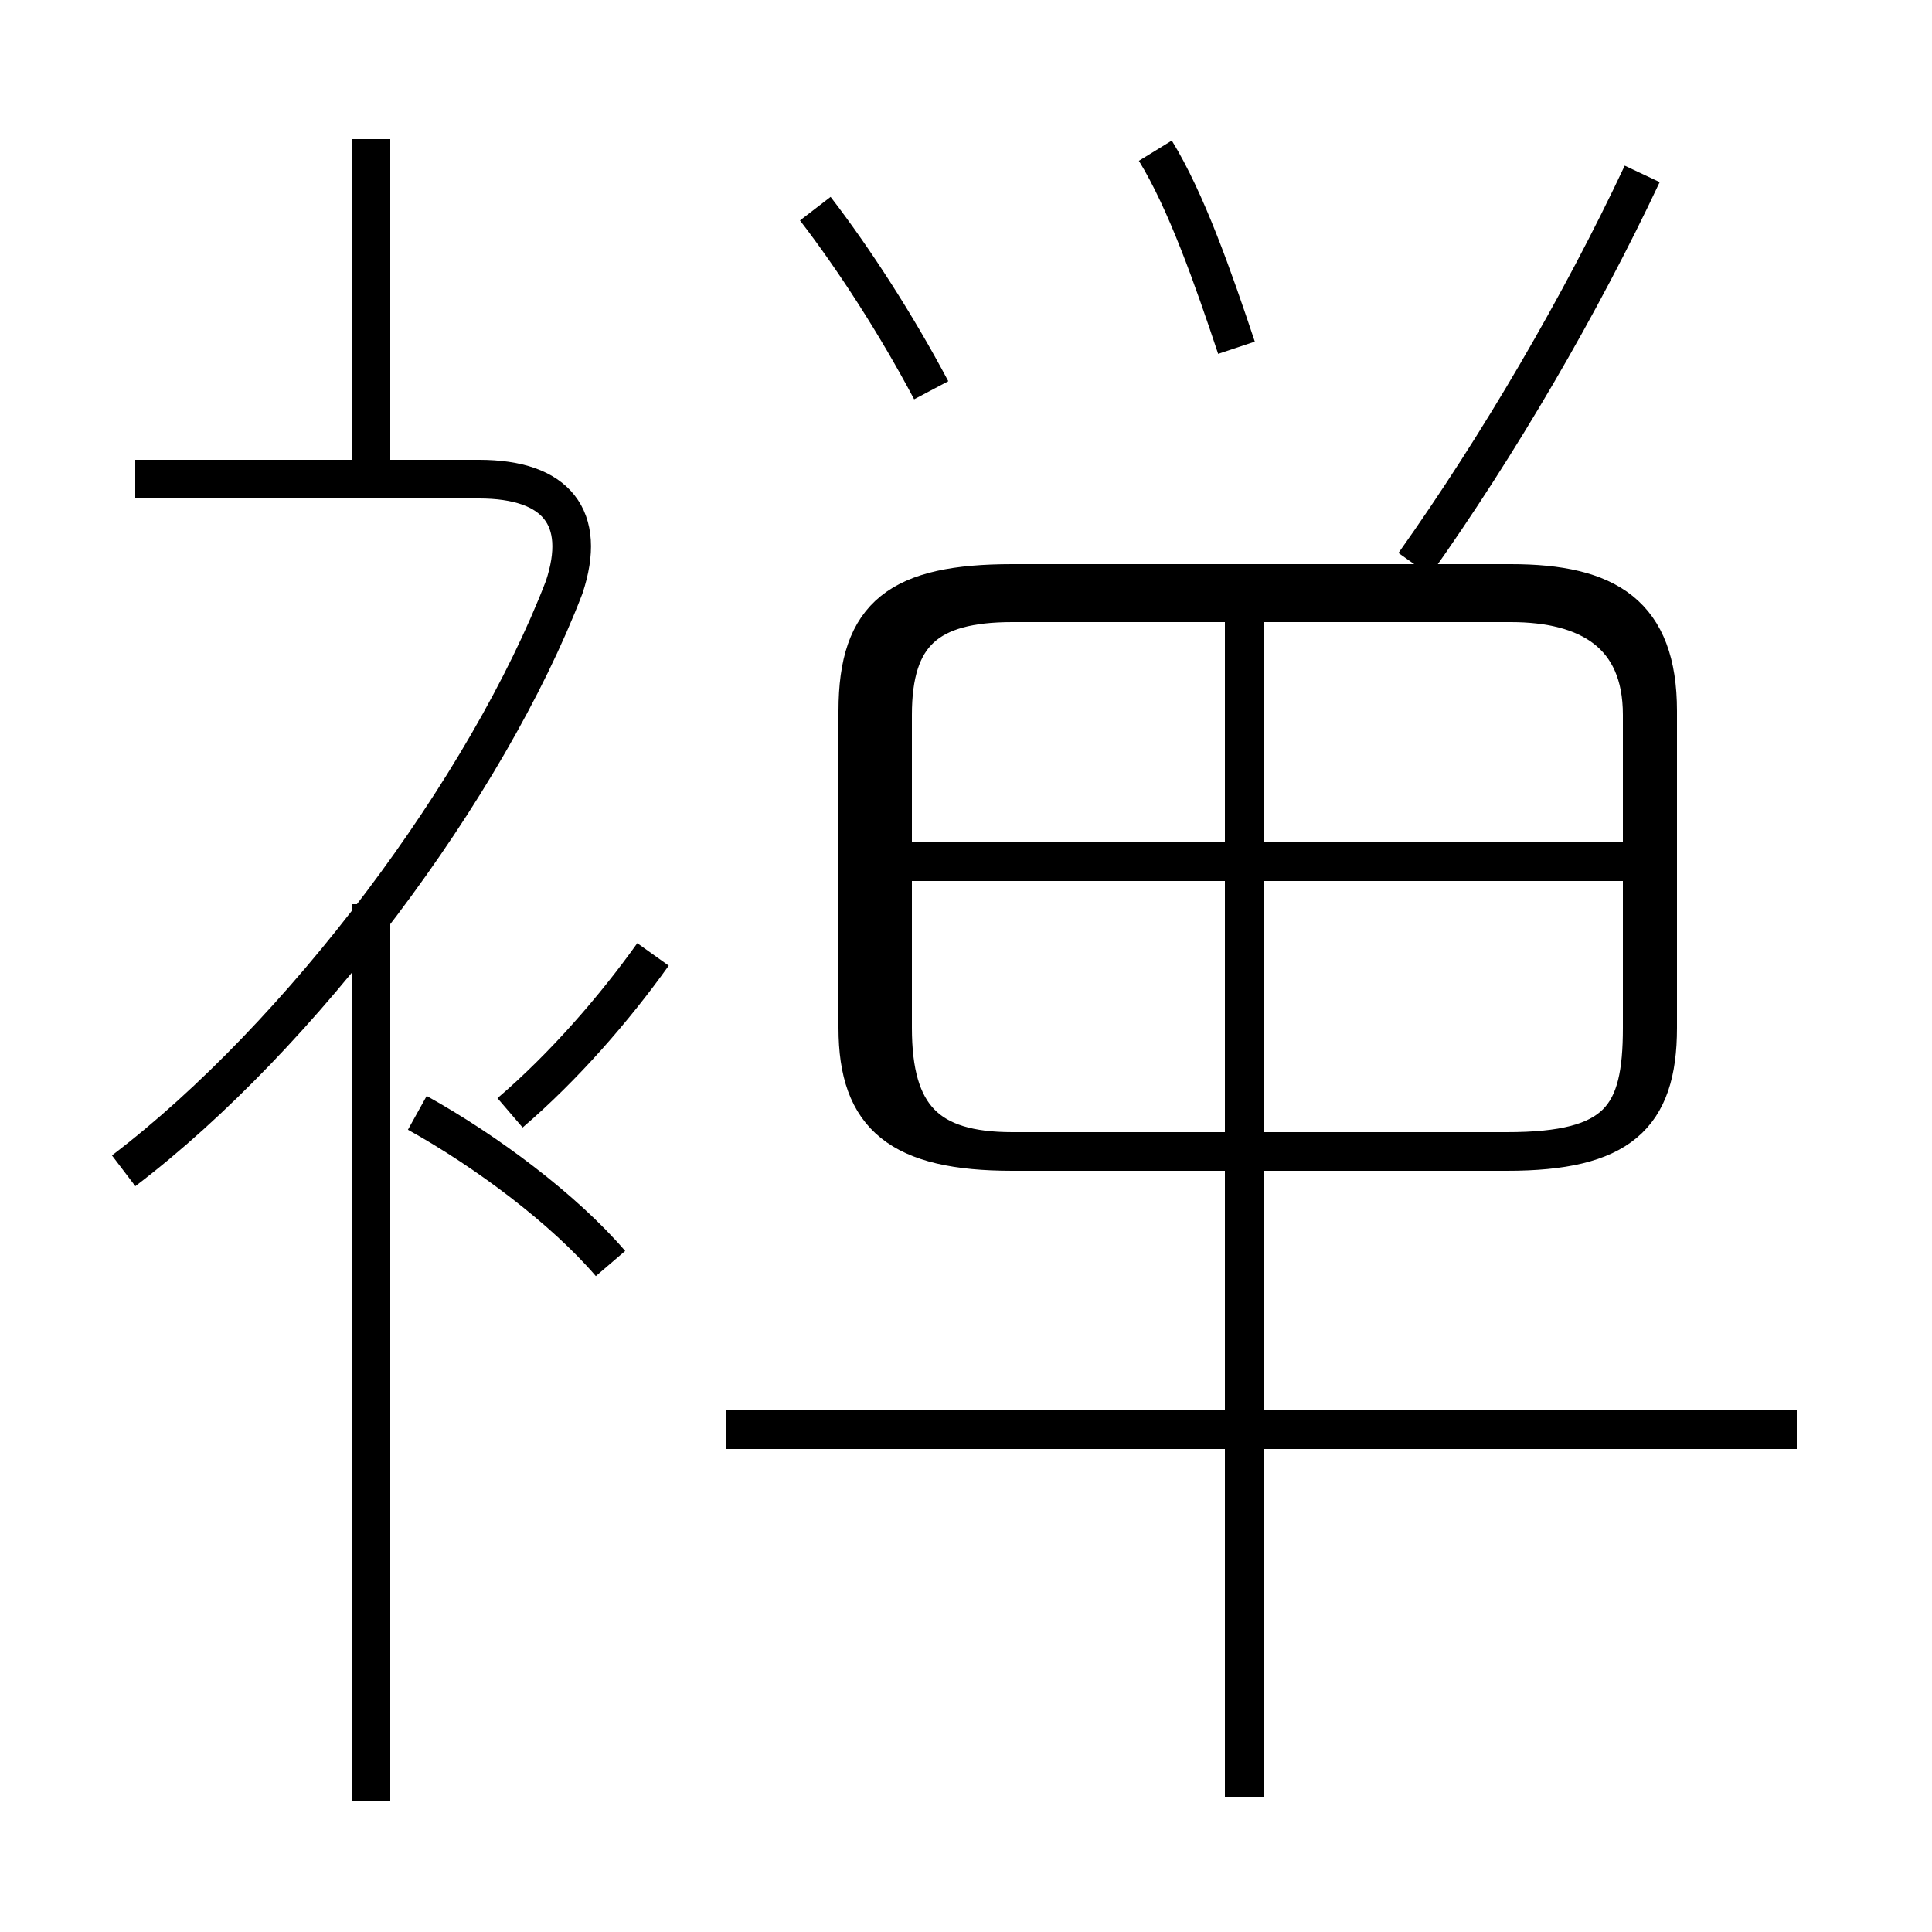 <?xml version='1.0' encoding='utf8'?>
<svg viewBox="0.0 -6.0 50.0 50.0" version="1.1" xmlns="http://www.w3.org/2000/svg">
<rect x="0.0" y="-6.0" width="50.0" height="50.0" fill="#808080" stroke="none"/>
<rect x="-1000" y="-1000" width="2000" height="2000" stroke="white" fill="white"/>
<g style="fill:white;stroke:#000000;  stroke-width:1">
<path d="M 26.2 -14.2 L 39.0 -14.2 C 41.9 -14.2 42.9 -15.1 42.9 -17.4 L 42.9 -25.6 C 42.9 -28.1 41.6 -28.9 39.1 -28.9 L 26.2 -28.9 C 23.3 -28.9 22.2 -28.1 22.2 -25.6 L 22.2 -17.4 C 22.2 -15.1 23.3 -14.2 26.2 -14.2 Z M 9.6 2.6 L 9.6 -20.6 M 15.8 -11.3 C 14.6 -12.7 12.6 -14.2 10.8 -15.2 M 3.2 -13.7 C 7.8 -17.2 12.6 -23.6 14.6 -28.8 C 15.2 -30.6 14.4 -31.6 12.4 -31.6 L 3.5 -31.6 M 13.2 -15.2 C 14.6 -16.4 15.9 -17.9 16.9 -19.3 M 46.5 -7.0 L 18.8 -7.0 M 32.2 2.5 L 32.2 -28.4 M 42.5 -21.7 L 22.6 -21.7 M 24.1 -33.9 C 23.2 -35.6 22.1 -37.3 21.1 -38.6 M 32.0 -35.0 C 31.4 -36.8 30.7 -38.8 29.9 -40.1 M 36.6 -29.4 C 38.8 -32.5 40.9 -36.1 42.5 -39.5 M 9.6 -31.6 L 9.6 -40.4 M 42.5 -17.4 L 42.5 -25.5 C 42.5 -27.6 41.1 -28.4 39.1 -28.4 L 26.2 -28.4 C 24.0 -28.4 23.1 -27.6 23.1 -25.5 L 23.1 -17.4 C 23.1 -15.1 24.0 -14.2 26.2 -14.2 L 39.0 -14.2 C 41.9 -14.2 42.5 -15.1 42.5 -17.4 Z" transform="translate(0.0, 38.0)" />
</g>
</svg>